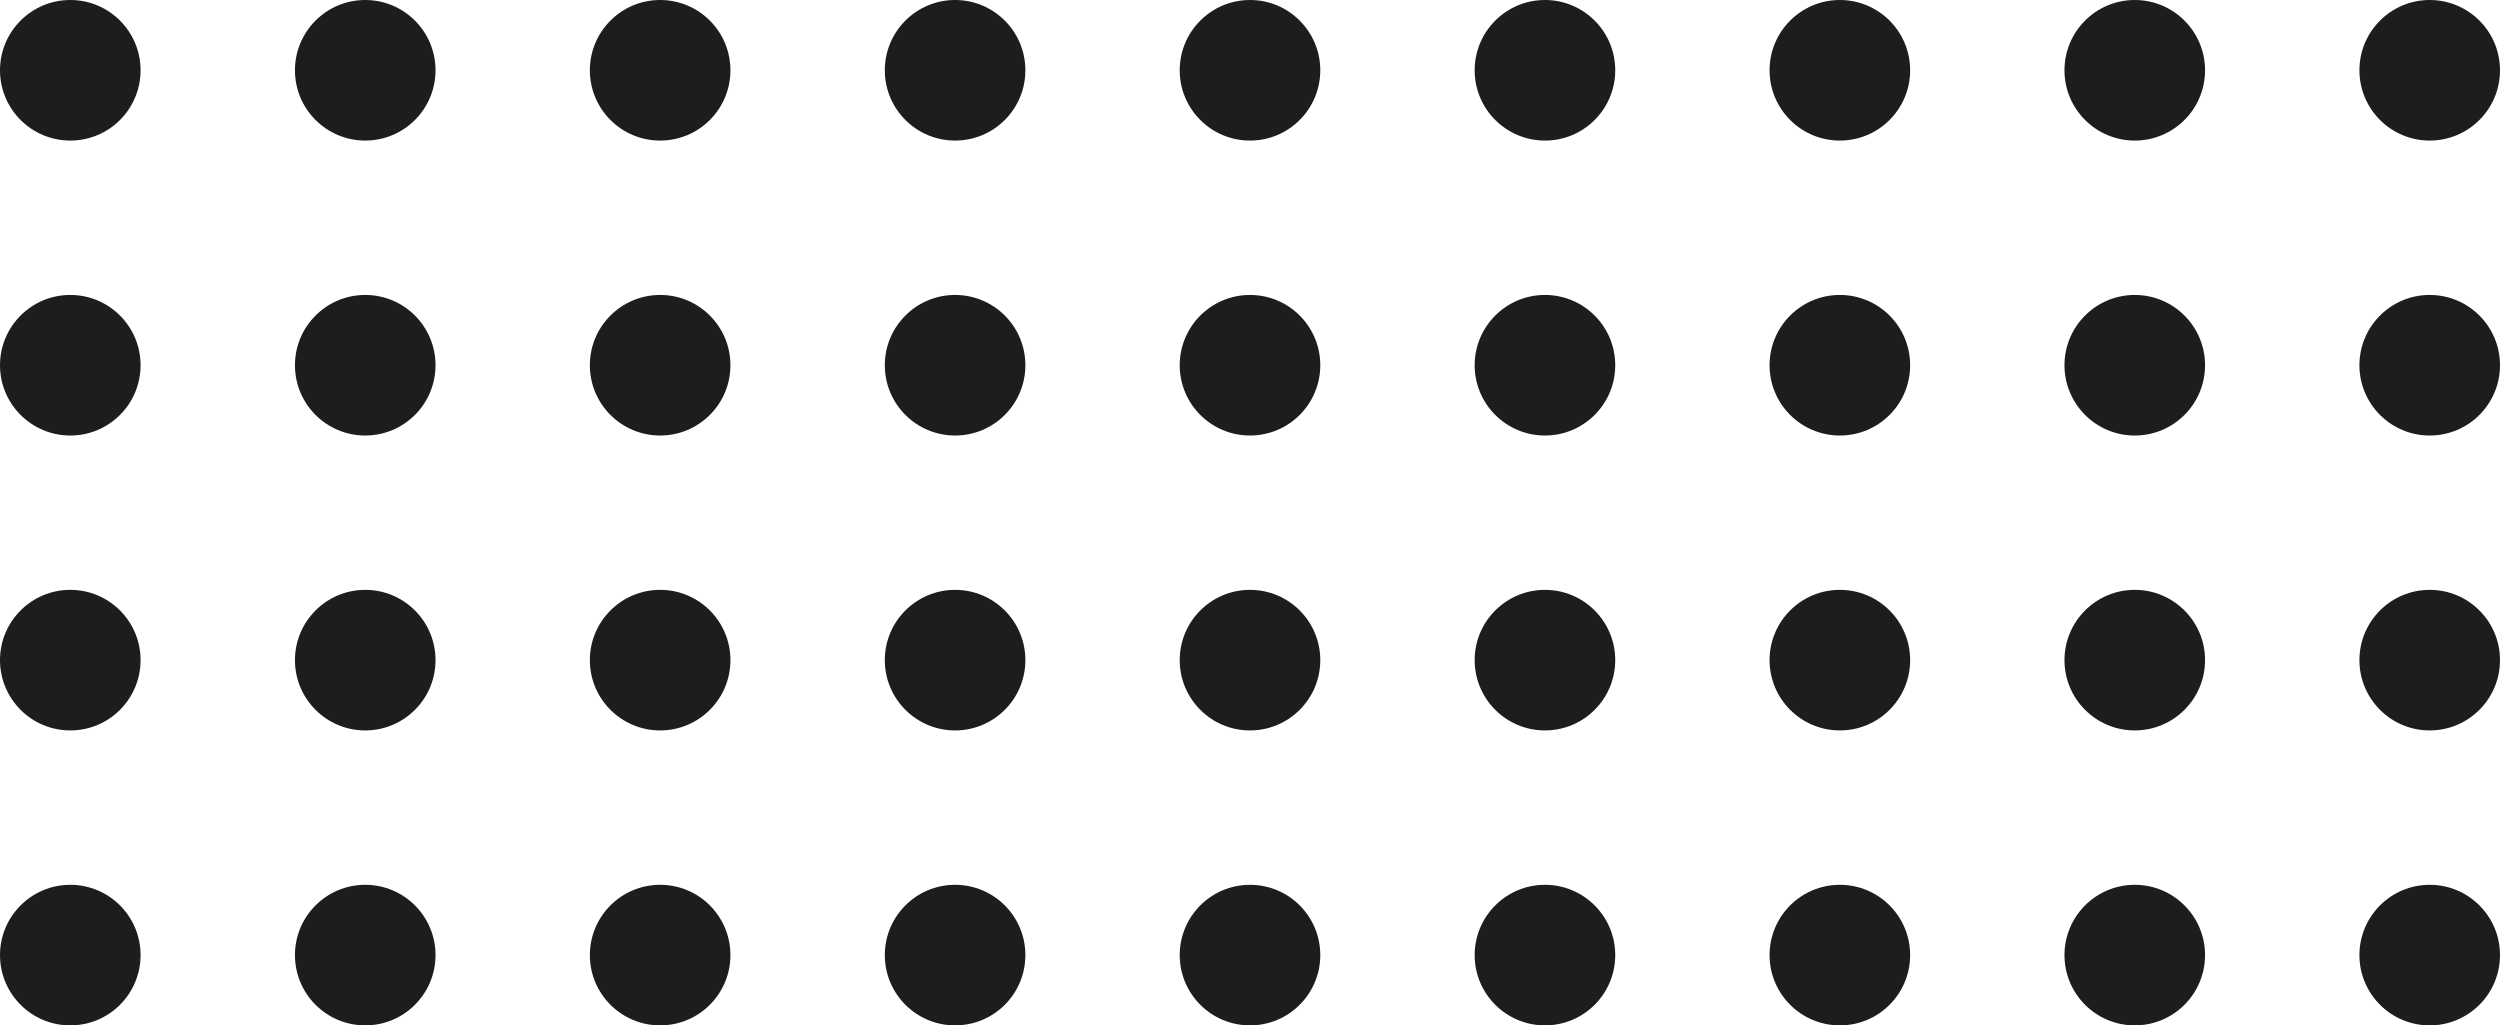 <svg id="Warstwa_1" data-name="Warstwa 1" xmlns="http://www.w3.org/2000/svg" viewBox="0 0 570.52 234"><defs><style>.cls-1{fill:#1d1d1b;}</style></defs><circle class="cls-1" cx="16.04" cy="16.04" r="16.04"/><circle class="cls-1" cx="83.35" cy="16.04" r="16.04"/><circle class="cls-1" cx="16.04" cy="83.35" r="16.04"/><circle class="cls-1" cx="83.35" cy="83.35" r="16.04"/><circle class="cls-1" cx="83.35" cy="150.65" r="16.04"/><circle class="cls-1" cx="150.65" cy="16.04" r="16.04"/><circle class="cls-1" cx="16.04" cy="150.65" r="16.04"/><circle class="cls-1" cx="150.65" cy="83.35" r="16.04"/><circle class="cls-1" cx="83.35" cy="217.96" r="16.04"/><circle class="cls-1" cx="16.04" cy="217.96" r="16.04"/><circle class="cls-1" cx="150.65" cy="150.65" r="16.04"/><circle class="cls-1" cx="150.65" cy="217.96" r="16.04"/><circle class="cls-1" cx="217.96" cy="16.04" r="16.04"/><circle class="cls-1" cx="217.96" cy="83.35" r="16.04"/><circle class="cls-1" cx="217.96" cy="150.65" r="16.04"/><circle class="cls-1" cx="285.26" cy="16.04" r="16.04"/><circle class="cls-1" cx="285.26" cy="83.35" r="16.04"/><circle class="cls-1" cx="217.96" cy="217.96" r="16.04"/><circle class="cls-1" cx="285.26" cy="150.65" r="16.04"/><circle class="cls-1" cx="285.26" cy="217.96" r="16.04"/><circle class="cls-1" cx="352.57" cy="16.04" r="16.04"/><circle class="cls-1" cx="352.57" cy="83.35" r="16.04"/><circle class="cls-1" cx="352.57" cy="150.65" r="16.04"/><circle class="cls-1" cx="419.87" cy="16.04" r="16.04"/><circle class="cls-1" cx="419.87" cy="83.35" r="16.04"/><circle class="cls-1" cx="352.57" cy="217.96" r="16.04"/><circle class="cls-1" cx="419.87" cy="150.65" r="16.04"/><circle class="cls-1" cx="419.87" cy="217.96" r="16.04"/><circle class="cls-1" cx="487.17" cy="16.04" r="16.04"/><circle class="cls-1" cx="487.17" cy="83.35" r="16.04"/><circle class="cls-1" cx="487.17" cy="150.65" r="16.04"/><circle class="cls-1" cx="554.48" cy="16.04" r="16.04"/><circle class="cls-1" cx="554.48" cy="83.35" r="16.04"/><circle class="cls-1" cx="487.17" cy="217.96" r="16.04"/><circle class="cls-1" cx="554.48" cy="150.65" r="16.04"/><circle class="cls-1" cx="554.48" cy="217.96" r="16.04"/></svg>
